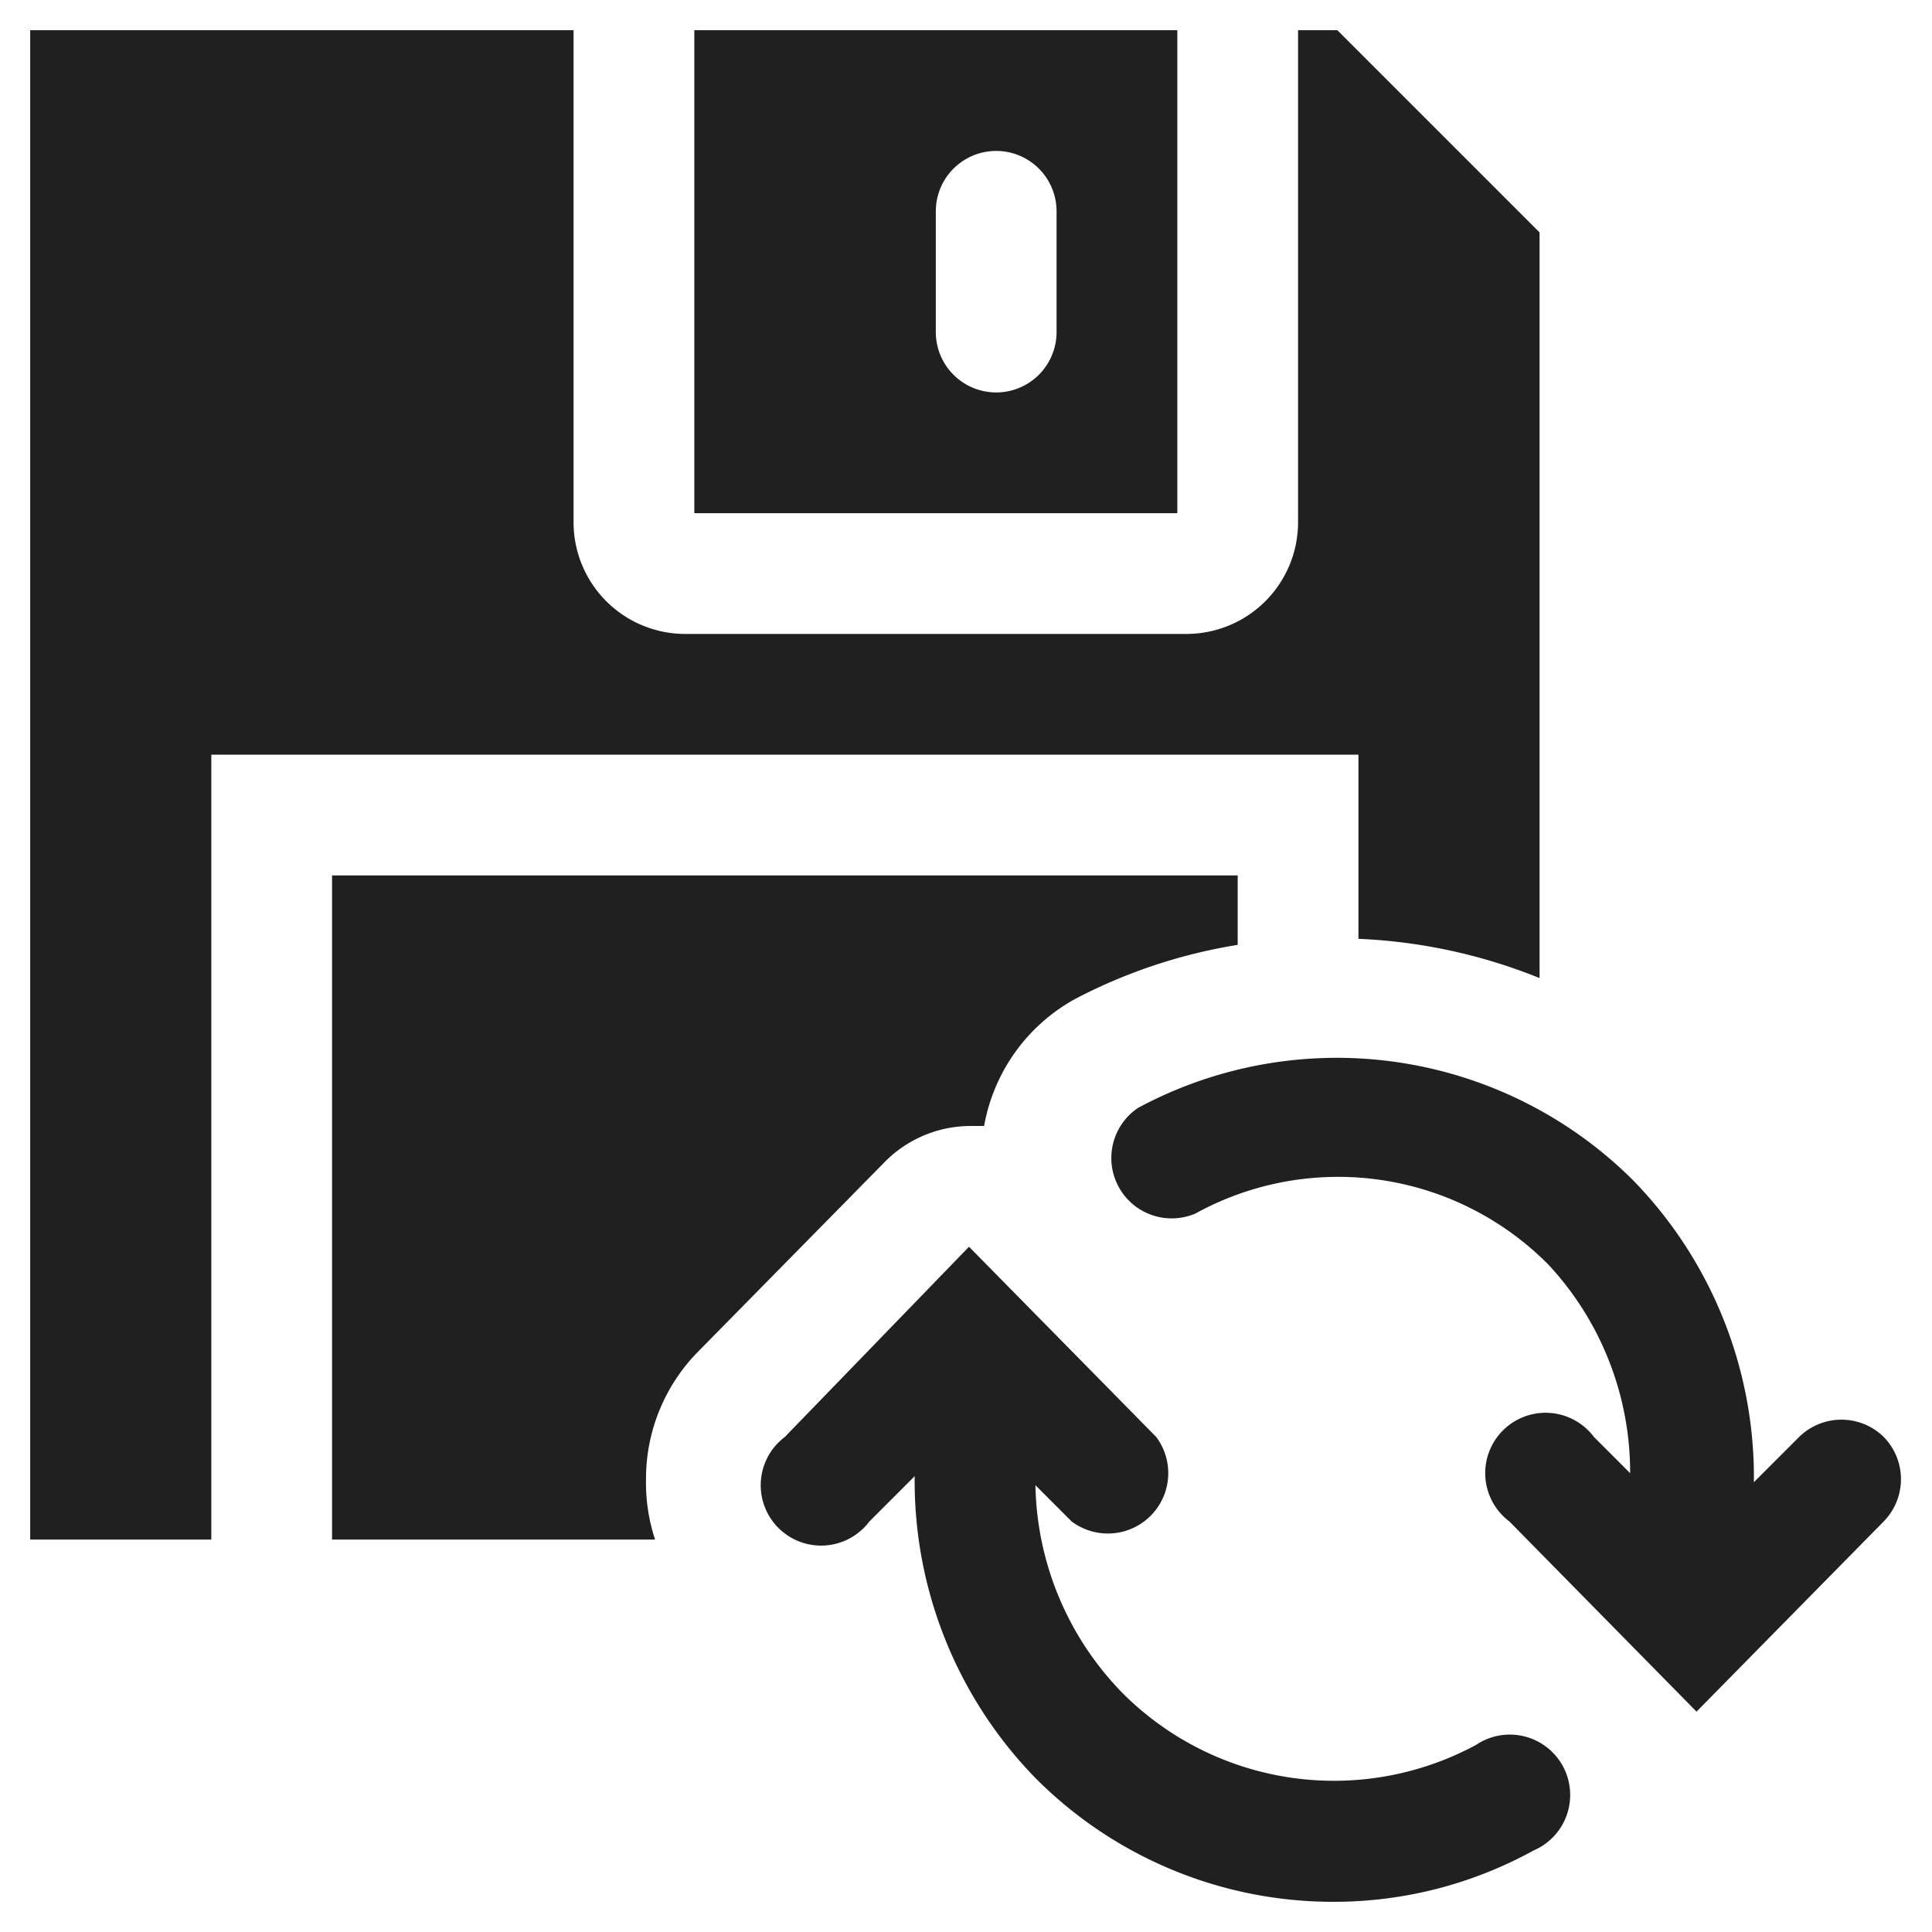<svg xmlns="http://www.w3.org/2000/svg" viewBox="0 0 64 64" aria-labelledby="title" aria-describedby="desc"><path data-name="layer2" d="M62.4 47.6a2 2 0 0 0-2.8 0l-1.5 1.5a14.1 14.1 0 0 0-4-10 13.9 13.9 0 0 0-16.4-2.4 2 2 0 0 0 1.9 3.5 9.8 9.8 0 0 1 11.7 1.7 10.1 10.1 0 0 1 2.7 6.9l-1.2-1.2a2 2 0 1 0-2.8 2.8l6.2 6.3 6.2-6.3a2 2 0 0 0 0-2.8zM48.9 57.8a9.9 9.9 0 0 1-11.7-1.7 10.1 10.1 0 0 1-2.9-6.9l1.2 1.2a2 2 0 0 0 2.8-2.8l-6.2-6.3-6.1 6.3a2 2 0 1 0 2.8 2.8l1.5-1.5a14.1 14.1 0 0 0 4 10 13.9 13.9 0 0 0 9.9 4.1 13.7 13.7 0 0 0 6.6-1.7 2 2 0 1 0-1.9-3.5z" fill="#202020"/><path data-name="layer1" d="M39 1H23v16h16zm-4 10a2 2 0 0 1-4 0V7a2 2 0 0 1 4 0z" fill="#202020"/><path data-name="layer1" d="M45 31.1a18 18 0 0 1 6 1.3V7.7L44.3 1H43v16.3a3.7 3.7 0 0 1-3.7 3.7H22.7a3.7 3.7 0 0 1-3.7-3.7V1H1v50h6V25h38z" fill="#202020"/><path data-name="layer1" d="M21.4 49a6 6 0 0 1 1.7-4.2l6.2-6.3a4 4 0 0 1 2.8-1.2h.5a6 6 0 0 1 3-4.2 17.6 17.6 0 0 1 5.4-1.8V29H11v22h10.7a6 6 0 0 1-.3-2z" fill="#202020"/></svg>